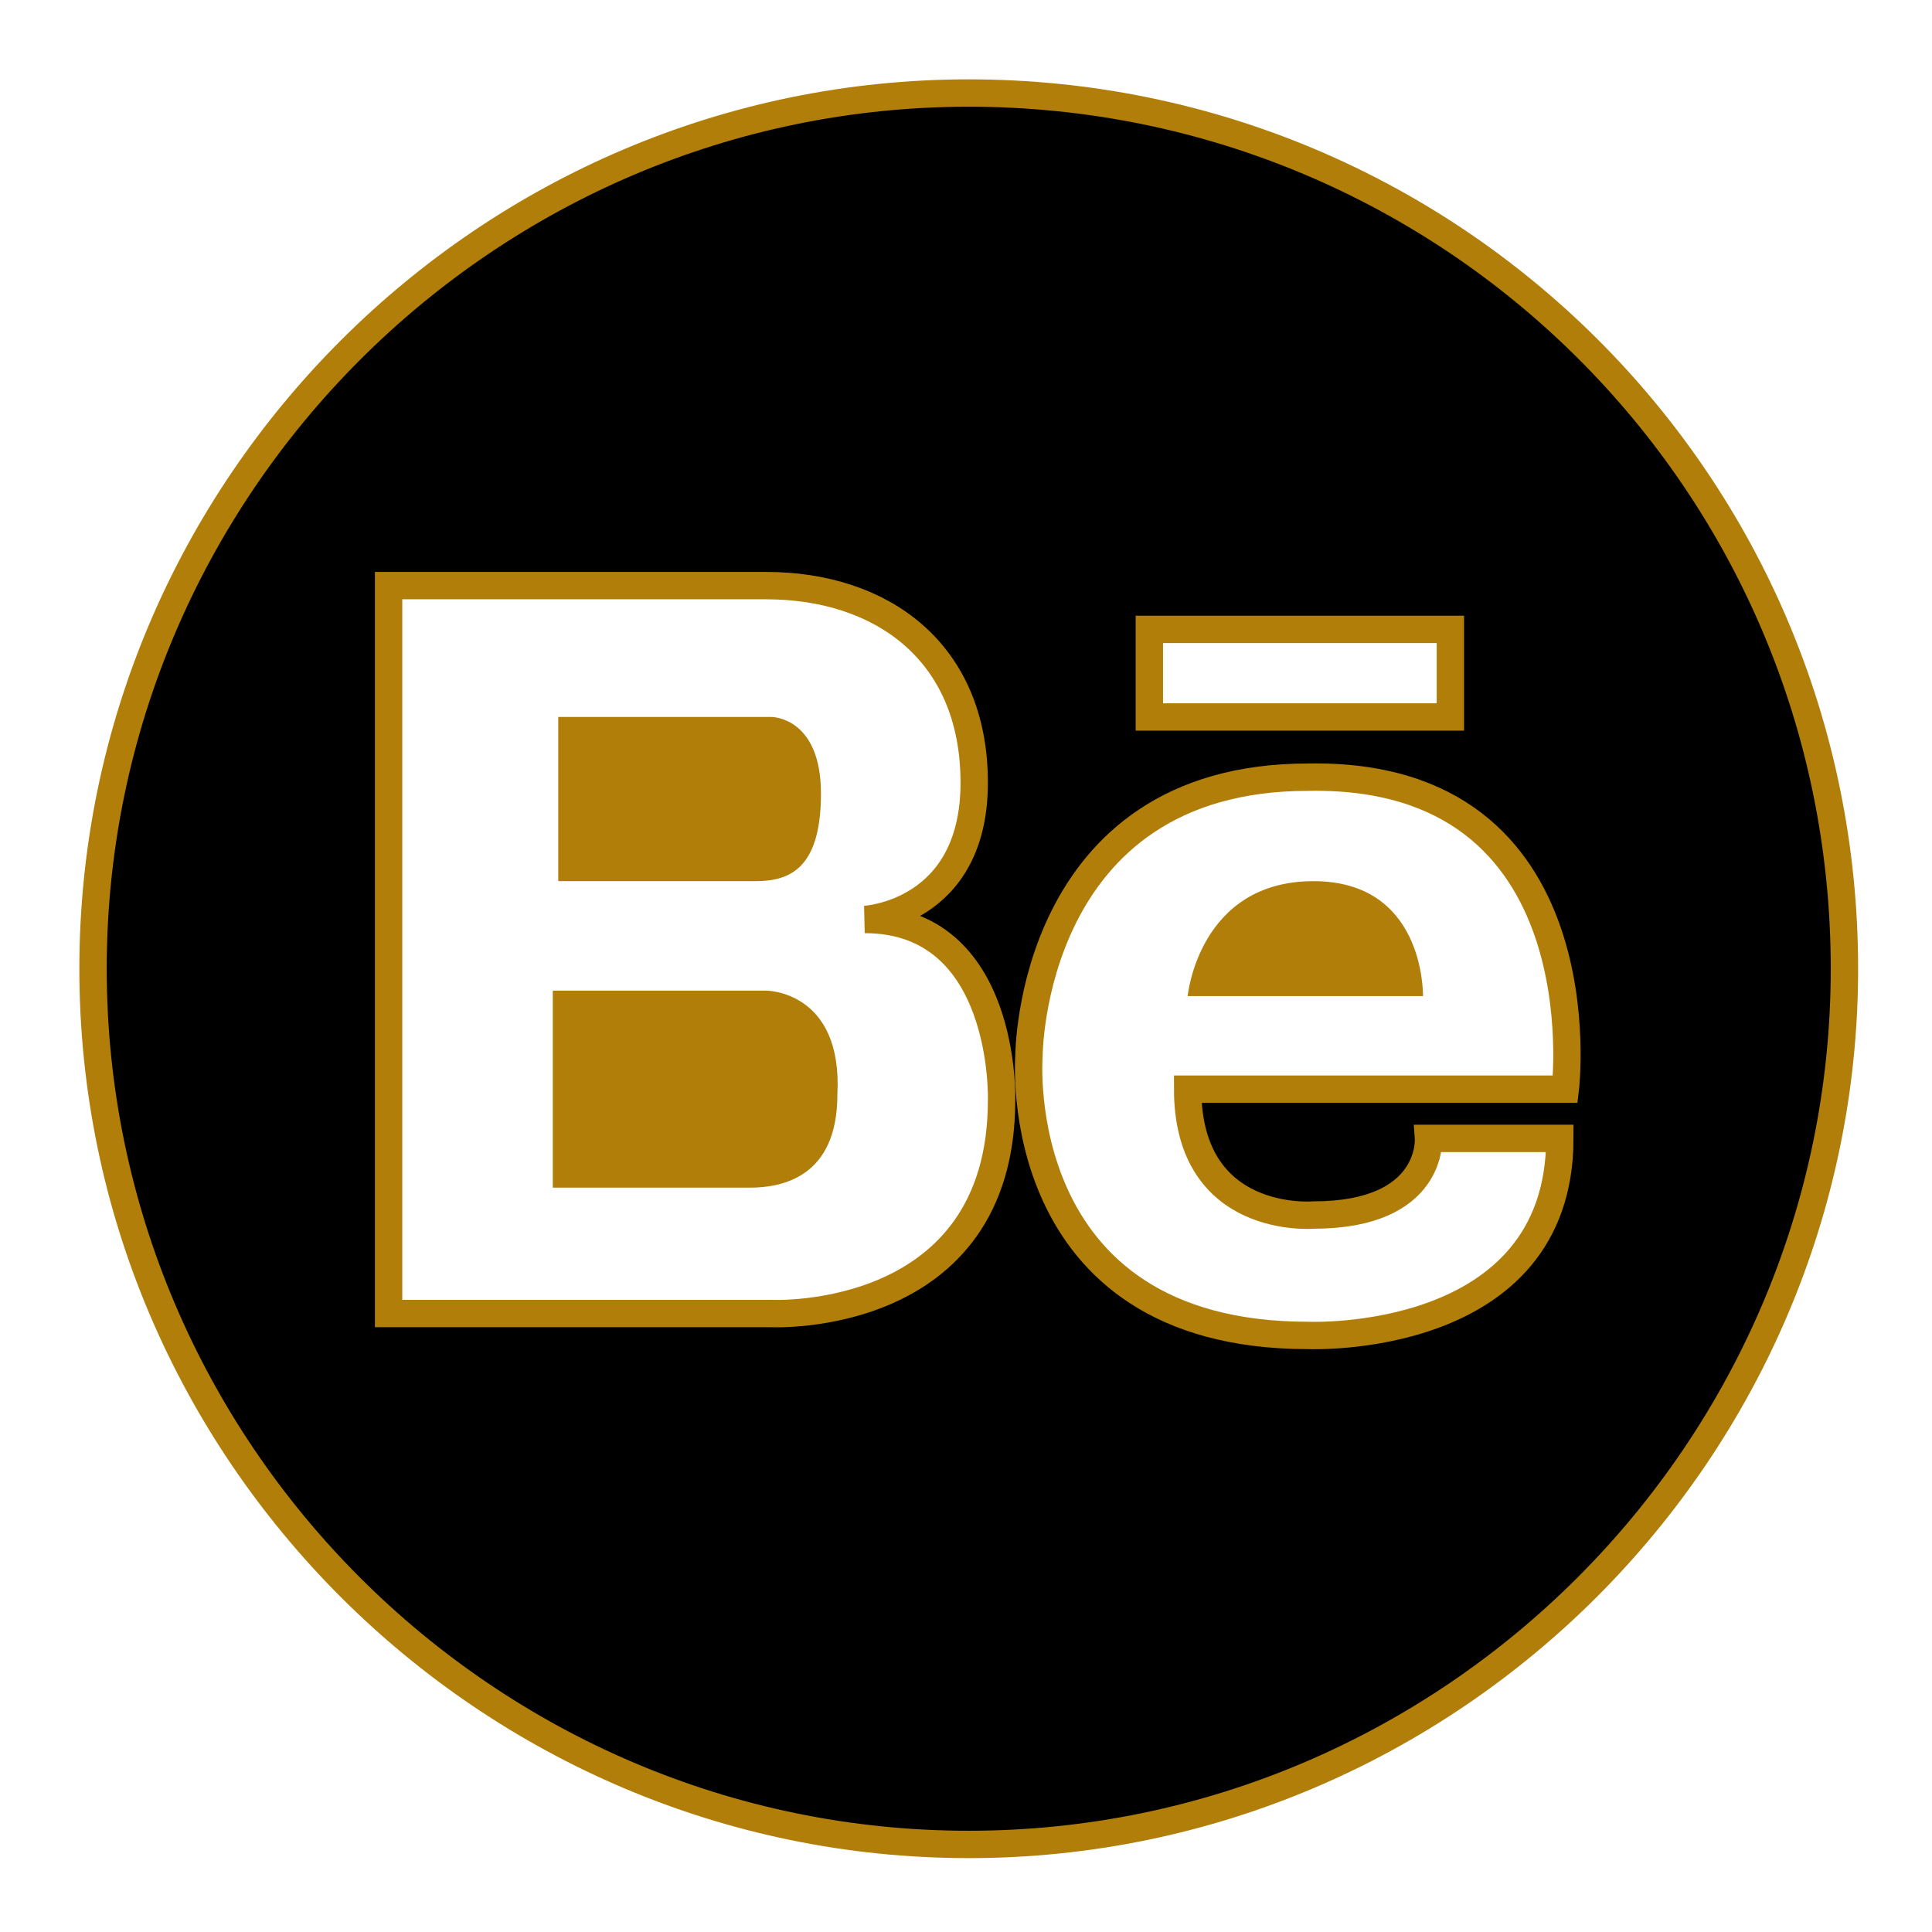 <?xml version="1.0" encoding="utf-8"?>
<!-- Generator: Adobe Illustrator 27.0.1, SVG Export Plug-In . SVG Version: 6.00 Build 0)  -->
<svg version="1.1" id="Layer_1" xmlns="http://www.w3.org/2000/svg" xmlns:xlink="http://www.w3.org/1999/xlink" x="0px" y="0px"
	 viewBox="0 0 35.3 35.3" style="enable-background:new 0 0 35.3 35.3;" xml:space="preserve">
<style type="text/css">
	.st0{fill:#B07E09;}
	.st1{stroke:#B07E09;stroke-width:0.5;stroke-miterlimit:10;}
</style>
<g>
	<path class="st0" d="M24,16.1c-2.1,0-2.3,2.1-2.3,2.1H26C26,18.1,26,16.1,24,16.1z"/>
	<path class="st0" d="M14,18.1h-3.9v3.6h3.4c0.1,0,0.1,0,0.2,0c0.6,0,1.6-0.2,1.6-1.7C15.4,18.1,14,18.1,14,18.1z"/>
	<path class="st1" d="M17.7,1.7c-8.8,0-16,7.2-16,16s7.2,16,16,16s16-7.2,16-16C33.7,8.8,26.5,1.7,17.7,1.7z M21,11.5h5.5v1.6H21
		V11.5z M18.3,20.1c0,4.1-4.2,3.9-4.2,3.9h-3.9H10H7.1V10.7H10h0.1H14c2.1,0,3.8,1.2,3.8,3.6s-2,2.5-2,2.5
		C18.4,16.8,18.3,20.1,18.3,20.1z M28.6,19.9h-6.9c0,2.5,2.3,2.3,2.3,2.3c2.2,0,2.1-1.4,2.1-1.4h2.4c0,3.8-4.6,3.6-4.6,3.6
		c-5.5,0-5.1-5.1-5.1-5.1s0-5.1,5.1-5.1C29.3,14.1,28.6,19.9,28.6,19.9z"/>
	<path class="st0" d="M15,14.5c0-1.4-0.9-1.4-0.9-1.4h-0.5h-3.4v3h3.6C14.4,16.1,15,15.9,15,14.5z"/>
</g>
</svg>
